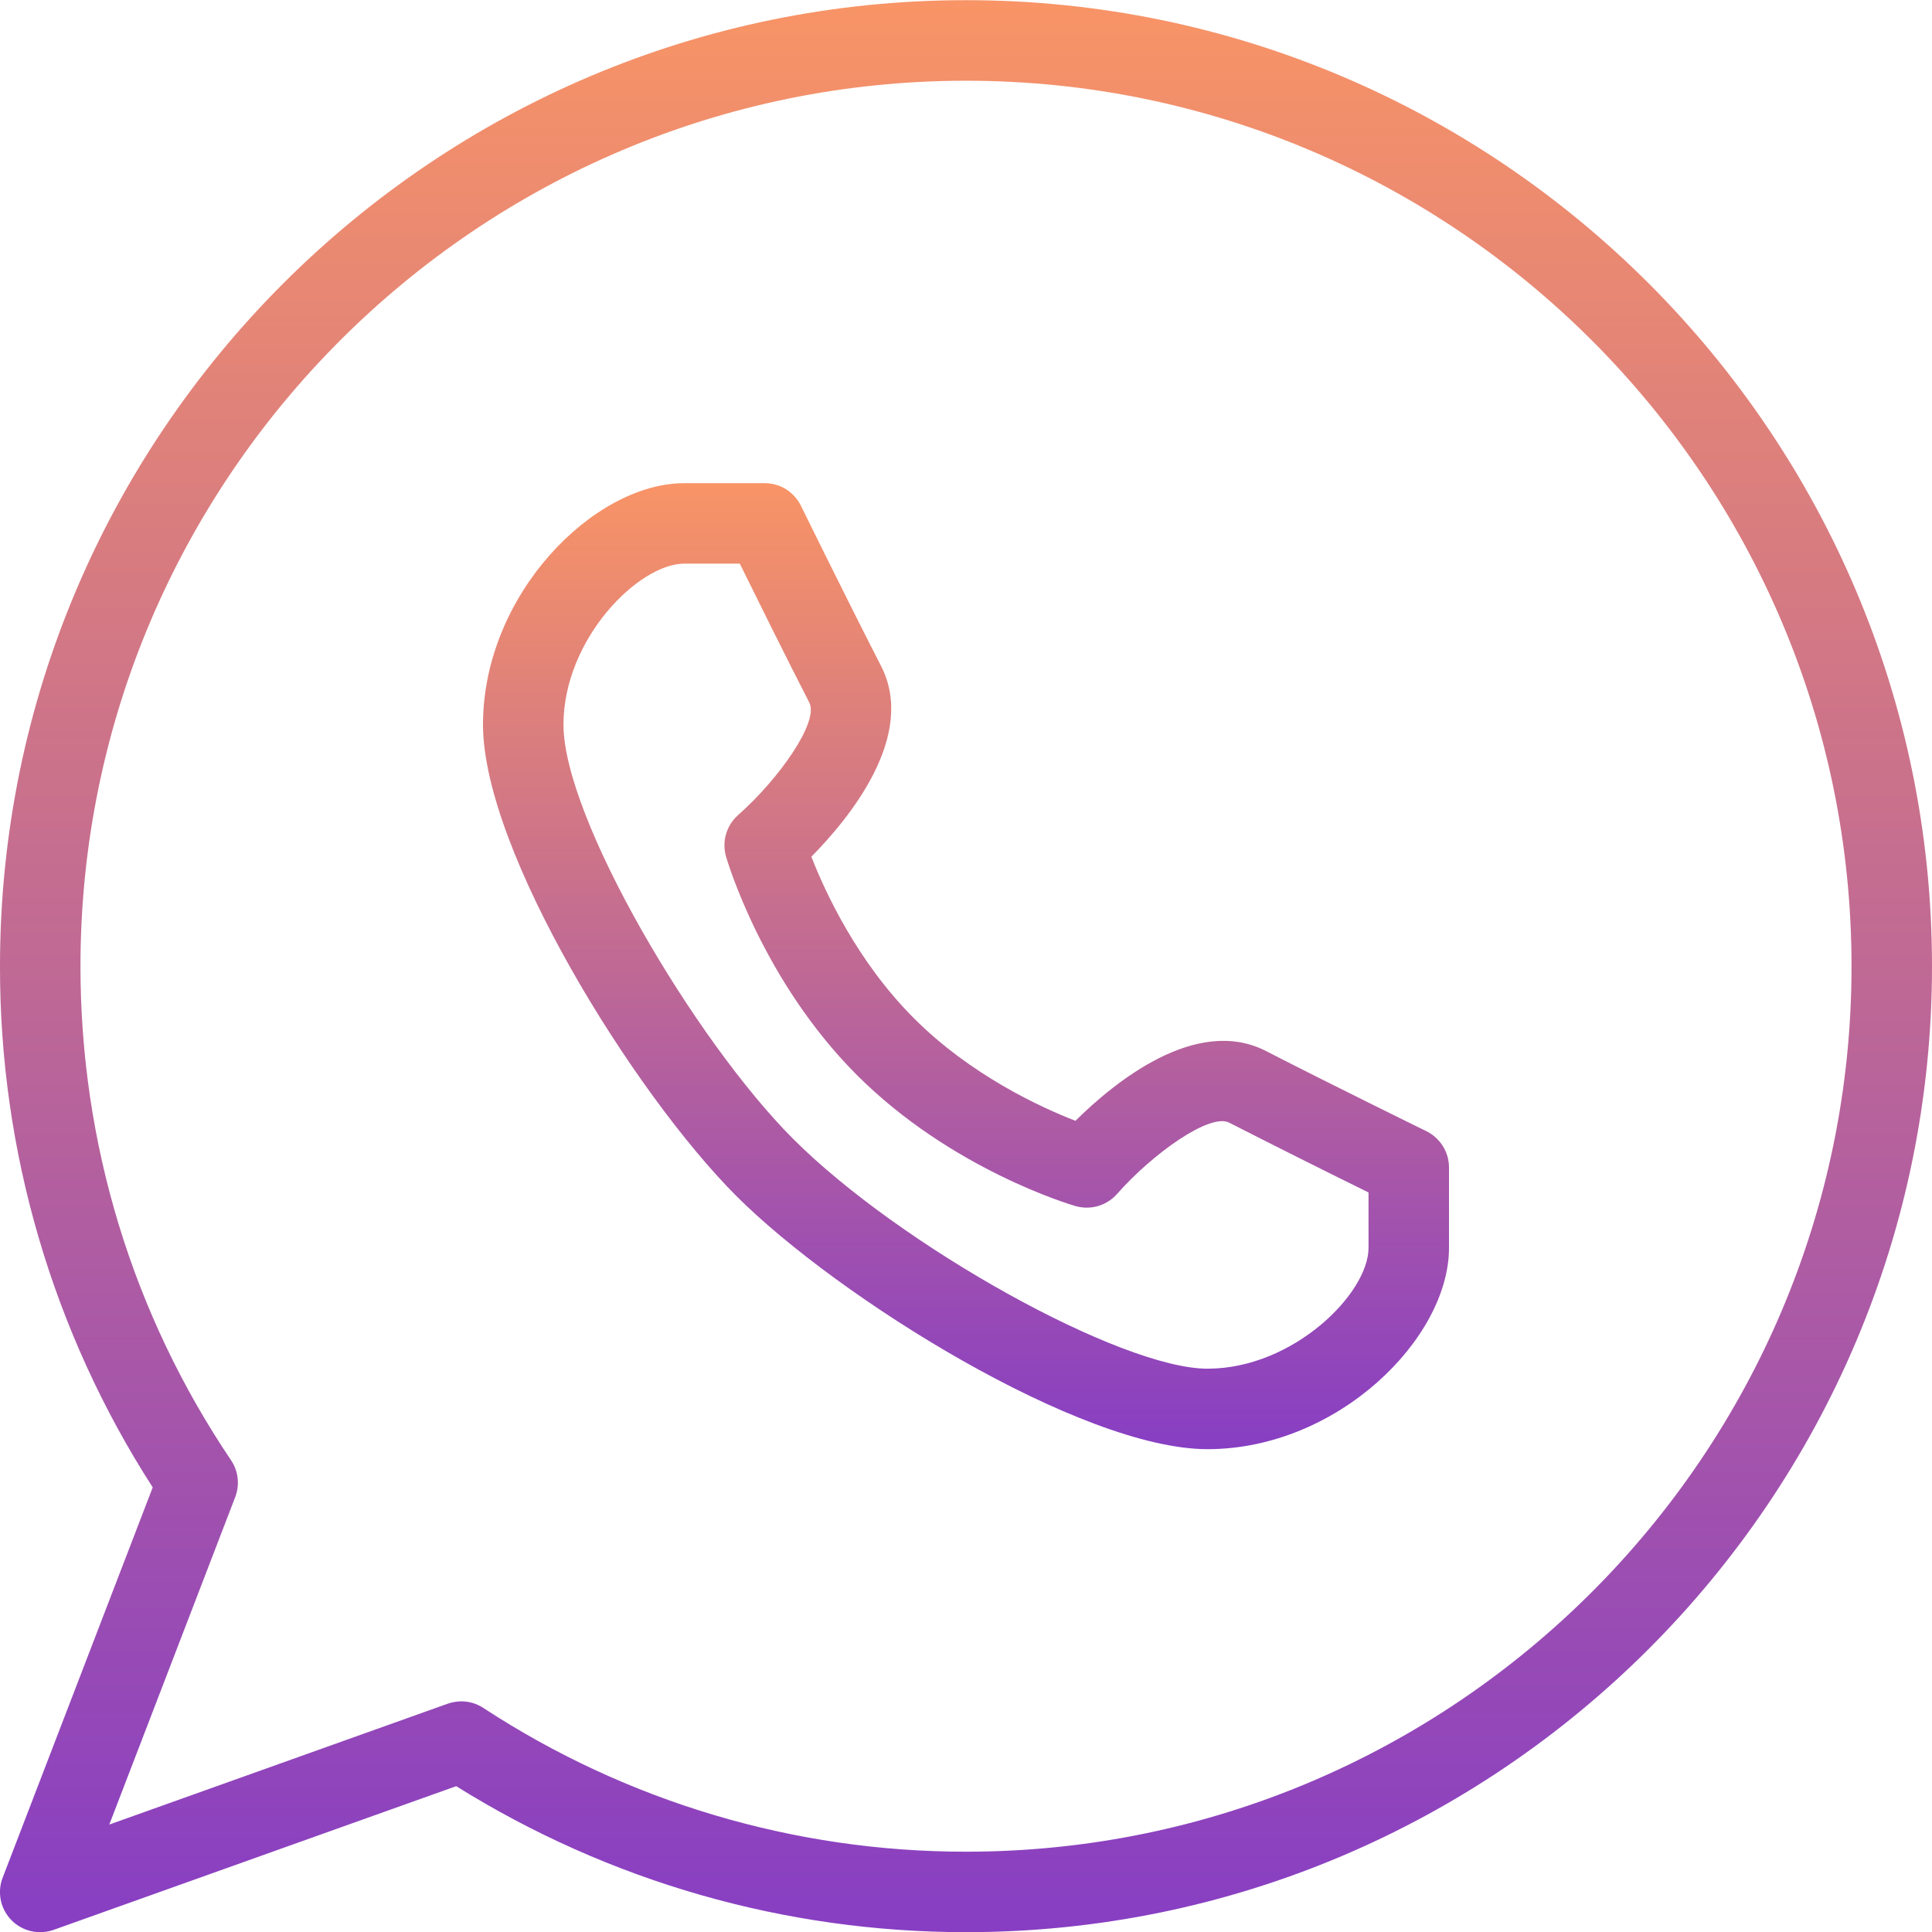 <svg width="23" height="23" viewBox="0 0 23 23" fill="none" xmlns="http://www.w3.org/2000/svg">
<g clip-path="url(#clip0_335_247)">
<path d="M0.479 23.002C0.401 23.002 0.324 22.984 0.255 22.947C0.186 22.911 0.127 22.859 0.083 22.794C0.039 22.73 0.011 22.656 0.003 22.579C-0.006 22.501 0.004 22.423 0.033 22.35L1.818 17.707C0.627 15.857 -0.004 13.702 -5.60925e-05 11.502C-5.60925e-05 5.161 5.159 0.002 11.5 0.002C17.841 0.002 23 5.161 23 11.502C23 17.843 17.841 23.002 11.5 23.002C9.349 23.002 7.255 22.402 5.431 21.264L0.64 22.974C0.588 22.993 0.534 23.002 0.479 23.002ZM5.491 20.254C5.583 20.254 5.674 20.28 5.753 20.332C7.461 21.45 9.458 22.045 11.5 22.044C17.312 22.044 22.042 17.315 22.042 11.503C22.042 5.691 17.312 0.961 11.5 0.961C5.688 0.961 0.958 5.691 0.958 11.503C0.958 13.609 1.577 15.643 2.75 17.383C2.838 17.513 2.856 17.677 2.8 17.823L1.301 21.721L5.33 20.282C5.382 20.264 5.436 20.255 5.491 20.254Z" fill="url(#paint0_linear_335_247)"/>
<path d="M14.375 17.252C12.87 17.252 9.979 15.451 8.765 14.237C7.551 13.022 5.75 10.132 5.75 8.627C5.75 7.078 7.068 5.752 8.146 5.752H9.104C9.194 5.752 9.281 5.777 9.357 5.824C9.433 5.872 9.494 5.939 9.534 6.019C9.534 6.02 10.111 7.193 10.489 7.929C10.915 8.76 10.114 9.738 9.659 10.199C9.822 10.616 10.202 11.444 10.88 12.122C11.557 12.8 12.386 13.181 12.803 13.343C13.263 12.887 14.241 12.085 15.073 12.513C15.809 12.892 16.981 13.467 16.982 13.467C17.146 13.549 17.25 13.716 17.25 13.898V14.856C17.25 15.935 15.923 17.252 14.375 17.252ZM8.146 6.71C7.604 6.71 6.708 7.606 6.708 8.627C6.708 9.738 8.274 12.389 9.443 13.559C10.721 14.836 13.348 16.294 14.375 16.294C15.396 16.294 16.292 15.398 16.292 14.856V14.196C15.737 13.923 15.185 13.646 14.635 13.366C14.411 13.245 13.729 13.725 13.297 14.215C13.237 14.283 13.158 14.332 13.071 14.358C12.984 14.383 12.892 14.383 12.804 14.358C12.744 14.341 11.325 13.921 10.202 12.799C9.08 11.676 8.661 10.257 8.643 10.197C8.618 10.109 8.618 10.017 8.643 9.93C8.669 9.842 8.718 9.764 8.786 9.704C9.275 9.272 9.752 8.593 9.635 8.365C9.368 7.845 9.001 7.103 8.807 6.71H8.146Z" fill="url(#paint1_linear_335_247)"/>
</g>
<defs>
<linearGradient id="paint0_linear_335_247" x1="11.5" y1="0.002" x2="11.5" y2="23.002" gradientUnits="userSpaceOnUse">
<stop stop-color="#F89466"/>
<stop offset="1" stop-color="#873EC3"/>
</linearGradient>
<linearGradient id="paint1_linear_335_247" x1="11.5" y1="5.752" x2="11.5" y2="17.252" gradientUnits="userSpaceOnUse">
<stop stop-color="#F89466"/>
<stop offset="1" stop-color="#873EC3"/>
</linearGradient>
<clipPath id="clip0_335_247">
<rect width="23" height="23" fill="white"/>
</clipPath>
</defs>
</svg>
